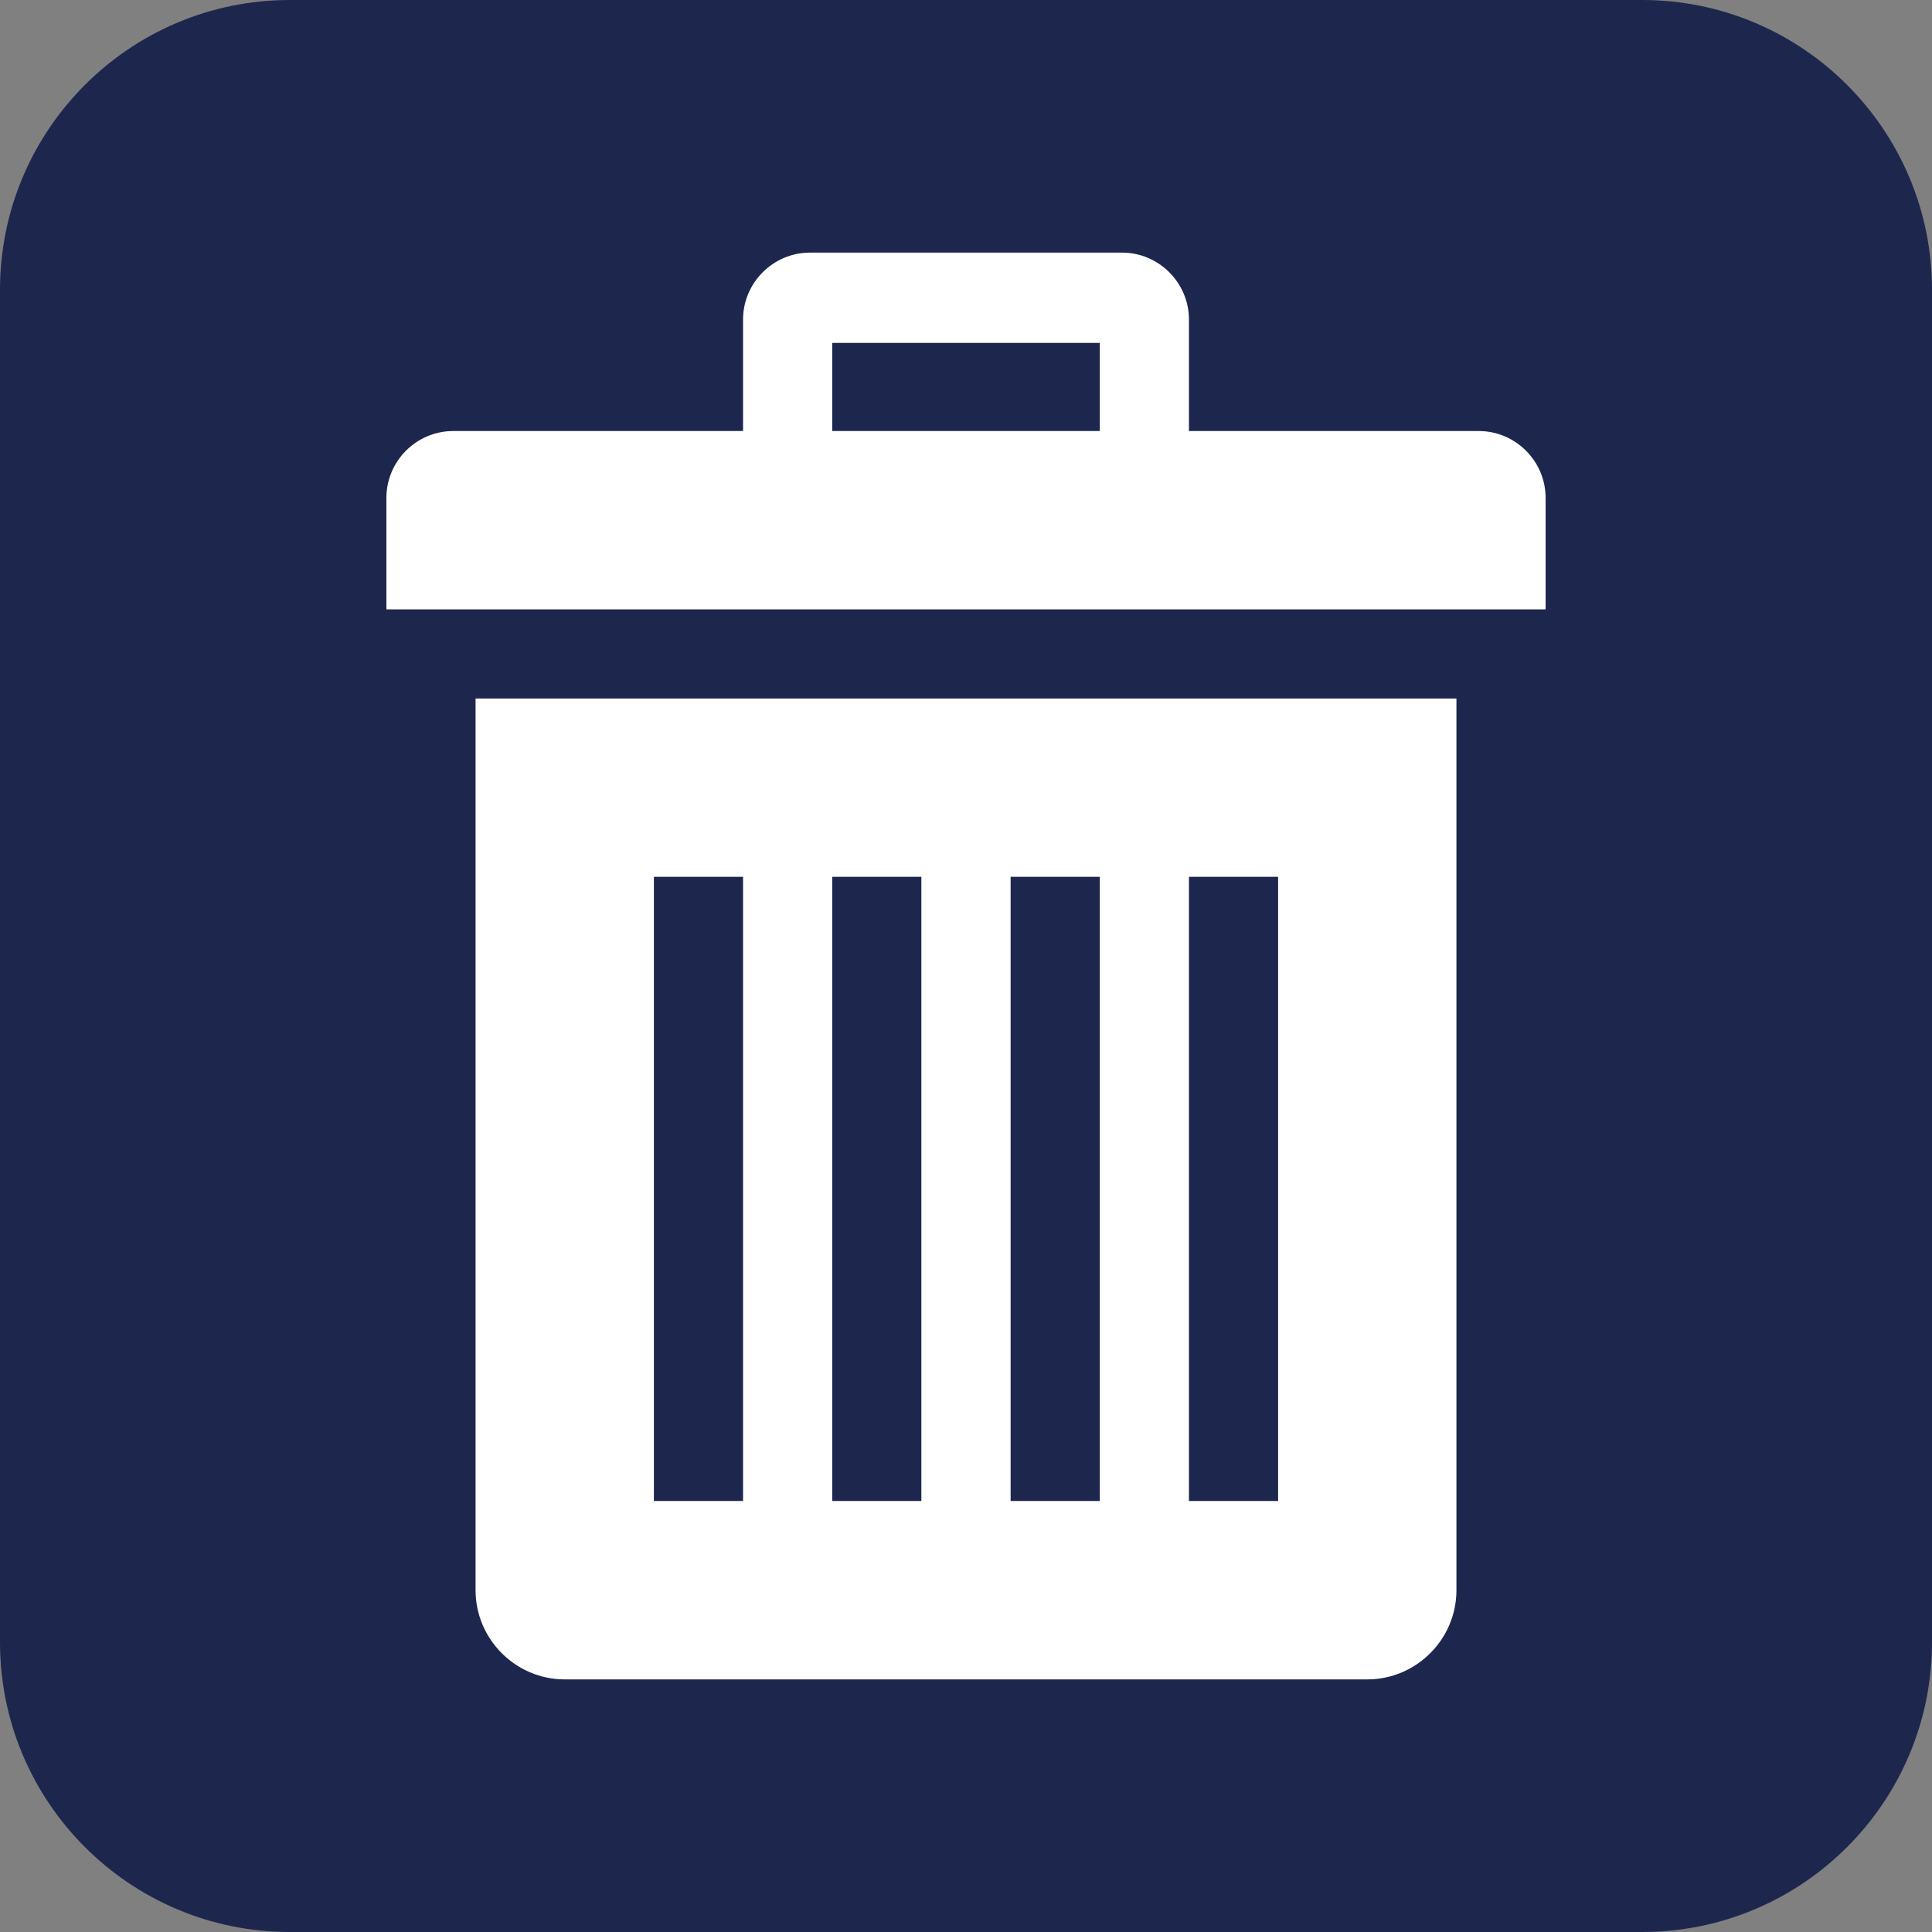 <?xml version="1.0" standalone="no"?><!-- Generator: Gravit.io --><svg xmlns="http://www.w3.org/2000/svg" xmlns:xlink="http://www.w3.org/1999/xlink" style="isolation:isolate" viewBox="0 0 20 20" width="20" height="20"><rect x="0" y="0" width="20" height="20" fill="#808080" stroke="none"/><g><path d=" M 3 0 L 17 0 C 18.656 0 20 1.344 20 3 L 20 17 C 20 18.656 18.656 20 17 20 L 3 20 C 1.344 20 0 18.656 0 17 L 0 3 C 0 1.344 1.344 0 3 0 Z " fill="rgb(29,39,78)"/><g><path d=" M 4.923 7.231 L 4.923 16.462 C 4.923 16.969 5.338 17.385 5.846 17.385 L 14.154 17.385 C 14.662 17.385 15.077 16.969 15.077 16.462 L 15.077 7.231 L 4.923 7.231 Z  M 7.692 15.538 L 6.769 15.538 L 6.769 9.077 L 7.692 9.077 L 7.692 15.538 Z  M 9.538 15.538 L 8.615 15.538 L 8.615 9.077 L 9.538 9.077 L 9.538 15.538 Z  M 11.385 15.538 L 10.462 15.538 L 10.462 9.077 L 11.385 9.077 L 11.385 15.538 Z  M 13.231 15.538 L 12.308 15.538 L 12.308 9.077 L 13.231 9.077 L 13.231 15.538 Z " fill="rgb(255,255,255)"/><path d=" M 15.308 4.462 L 12.308 4.462 L 12.308 3.308 C 12.308 2.927 11.996 2.615 11.615 2.615 L 8.385 2.615 C 8.004 2.615 7.692 2.927 7.692 3.308 L 7.692 4.462 L 4.692 4.462 C 4.311 4.462 4 4.773 4 5.154 L 4 6.308 L 16 6.308 L 16 5.154 C 16 4.773 15.688 4.462 15.308 4.462 Z  M 11.385 4.462 L 8.615 4.462 L 8.615 3.55 L 11.385 3.55 L 11.385 4.462 Z " fill="rgb(255,255,255)"/></g></g></svg>